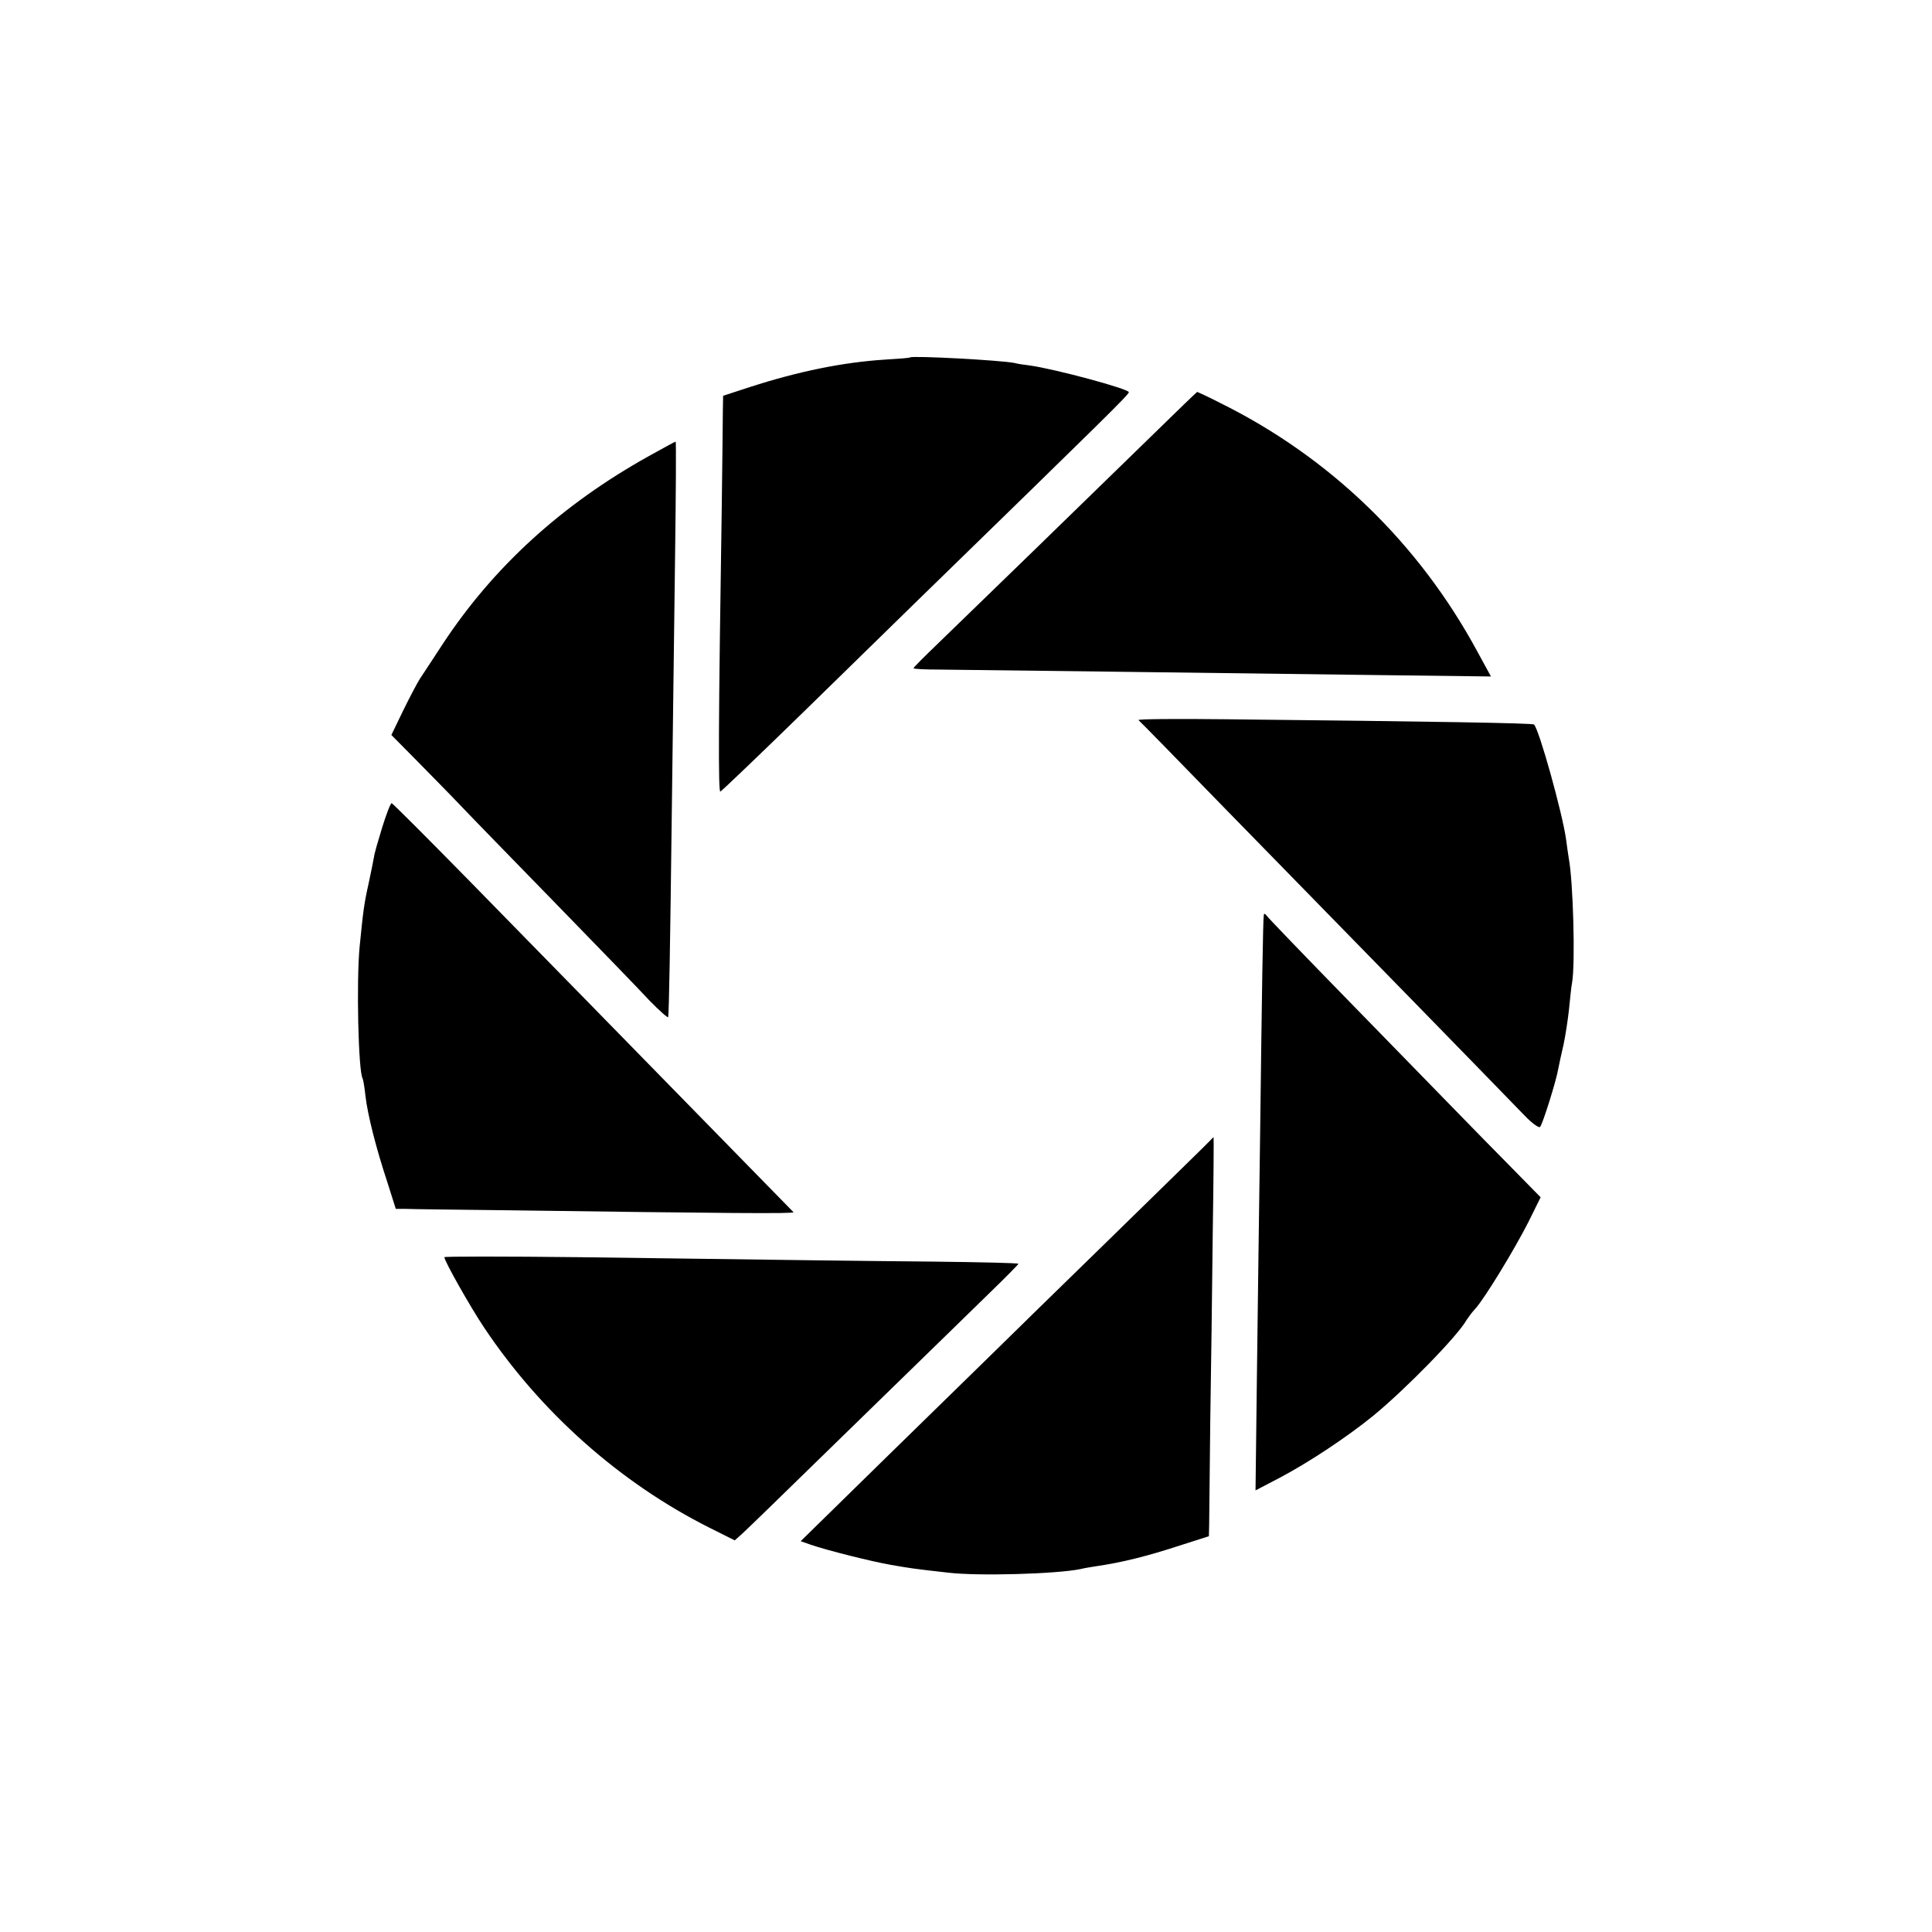 <?xml version="1.0" standalone="no"?>
<!DOCTYPE svg PUBLIC "-//W3C//DTD SVG 20010904//EN"
 "http://www.w3.org/TR/2001/REC-SVG-20010904/DTD/svg10.dtd">
<svg version="1.0" xmlns="http://www.w3.org/2000/svg"
 width="700pt" height="700pt" viewBox="0 0 700 700"
 preserveAspectRatio="xMidYMid meet">
<g transform="translate(0,700) scale(0.1,-0.1)"
fill="#000000" stroke="none">
<path d="M3297 5705 c-1 -2 -42 -5 -92 -8 -152 -10 -310 -42 -487 -99 l-98
-32 -1 -55 c0 -31 -2 -189 -4 -351 -12 -779 -13 -1031 -5 -1028 5 2 143 134
307 294 164 160 343 335 398 389 688 670 775 755 775 764 0 12 -267 84 -360
97 -19 2 -44 6 -55 9 -52 10 -368 27 -378 20z"/>
<path d="M4179 5427 c-210 -205 -670 -652 -780 -758 -49 -47 -89 -87 -89 -90
0 -3 42 -5 93 -5 103 -1 983 -12 1595 -20 l404 -5 -48 88 c-213 395 -536 707
-935 904 -43 22 -80 39 -81 39 -2 0 -73 -69 -159 -153z"/>
<path d="M2350 5347 c-314 -175 -561 -400 -745 -679 -37 -57 -75 -114 -84
-128 -9 -14 -36 -65 -60 -114 l-43 -89 95 -96 c52 -53 124 -126 158 -162 35
-37 188 -194 340 -350 152 -156 306 -315 342 -354 37 -38 68 -65 68 -60 3 23
7 245 13 740 4 292 9 713 12 938 3 224 4 407 2 407 -2 0 -46 -24 -98 -53z"/>
<path d="M4125 4391 c4 -3 145 -147 313 -320 169 -173 341 -349 382 -391 63
-64 554 -567 705 -723 26 -27 51 -45 55 -40 9 9 59 168 66 211 3 15 11 54 19
87 7 33 16 92 20 130 4 39 8 81 11 95 12 70 4 365 -12 450 -2 14 -7 45 -10 70
-13 93 -97 396 -116 415 -5 5 -357 11 -1116 19 -178 2 -320 1 -317 -3z"/>
<path d="M1385 4003 c-15 -49 -29 -97 -30 -108 -2 -11 -10 -53 -19 -94 -17
-76 -20 -100 -33 -231 -12 -124 -5 -452 11 -478 2 -4 7 -32 10 -62 8 -69 38
-188 79 -312 l31 -98 36 0 c19 -1 184 -3 365 -5 800 -11 1046 -13 1040 -7 -4
4 -145 148 -313 320 -169 173 -368 376 -442 452 -74 76 -261 266 -415 424
-154 157 -283 286 -286 286 -4 0 -19 -39 -34 -87z"/>
<path d="M4579 3685 c-3 -19 -7 -283 -13 -770 -4 -269 -9 -676 -12 -903 l-5
-412 88 46 c106 56 243 147 338 224 117 96 307 290 339 348 6 9 19 27 31 40
32 34 143 216 193 315 l44 89 -105 107 c-57 58 -147 149 -198 202 -52 53 -227
233 -389 399 -162 166 -298 307 -302 314 -5 6 -8 7 -9 1z"/>
<path d="M4384 2867 c-6 -7 -163 -160 -349 -342 -186 -181 -384 -375 -440
-430 -56 -55 -235 -230 -398 -389 l-296 -290 37 -13 c58 -20 221 -61 291 -73
63 -11 80 -14 206 -28 108 -13 393 -5 480 13 11 3 36 7 55 10 95 14 182 35
313 78 l97 31 1 41 c0 22 2 191 4 375 3 184 7 491 9 683 3 191 4 347 3 347 -1
-1 -7 -6 -13 -13z"/>
<path d="M1610 2445 c0 -14 95 -182 144 -255 205 -307 492 -562 816 -725 l92
-46 26 23 c28 26 94 90 502 488 161 157 339 330 396 386 57 55 104 103 104
105 0 3 -141 6 -312 8 -315 3 -385 4 -1280 16 -269 3 -488 3 -488 0z"/>
</g>
</svg>
